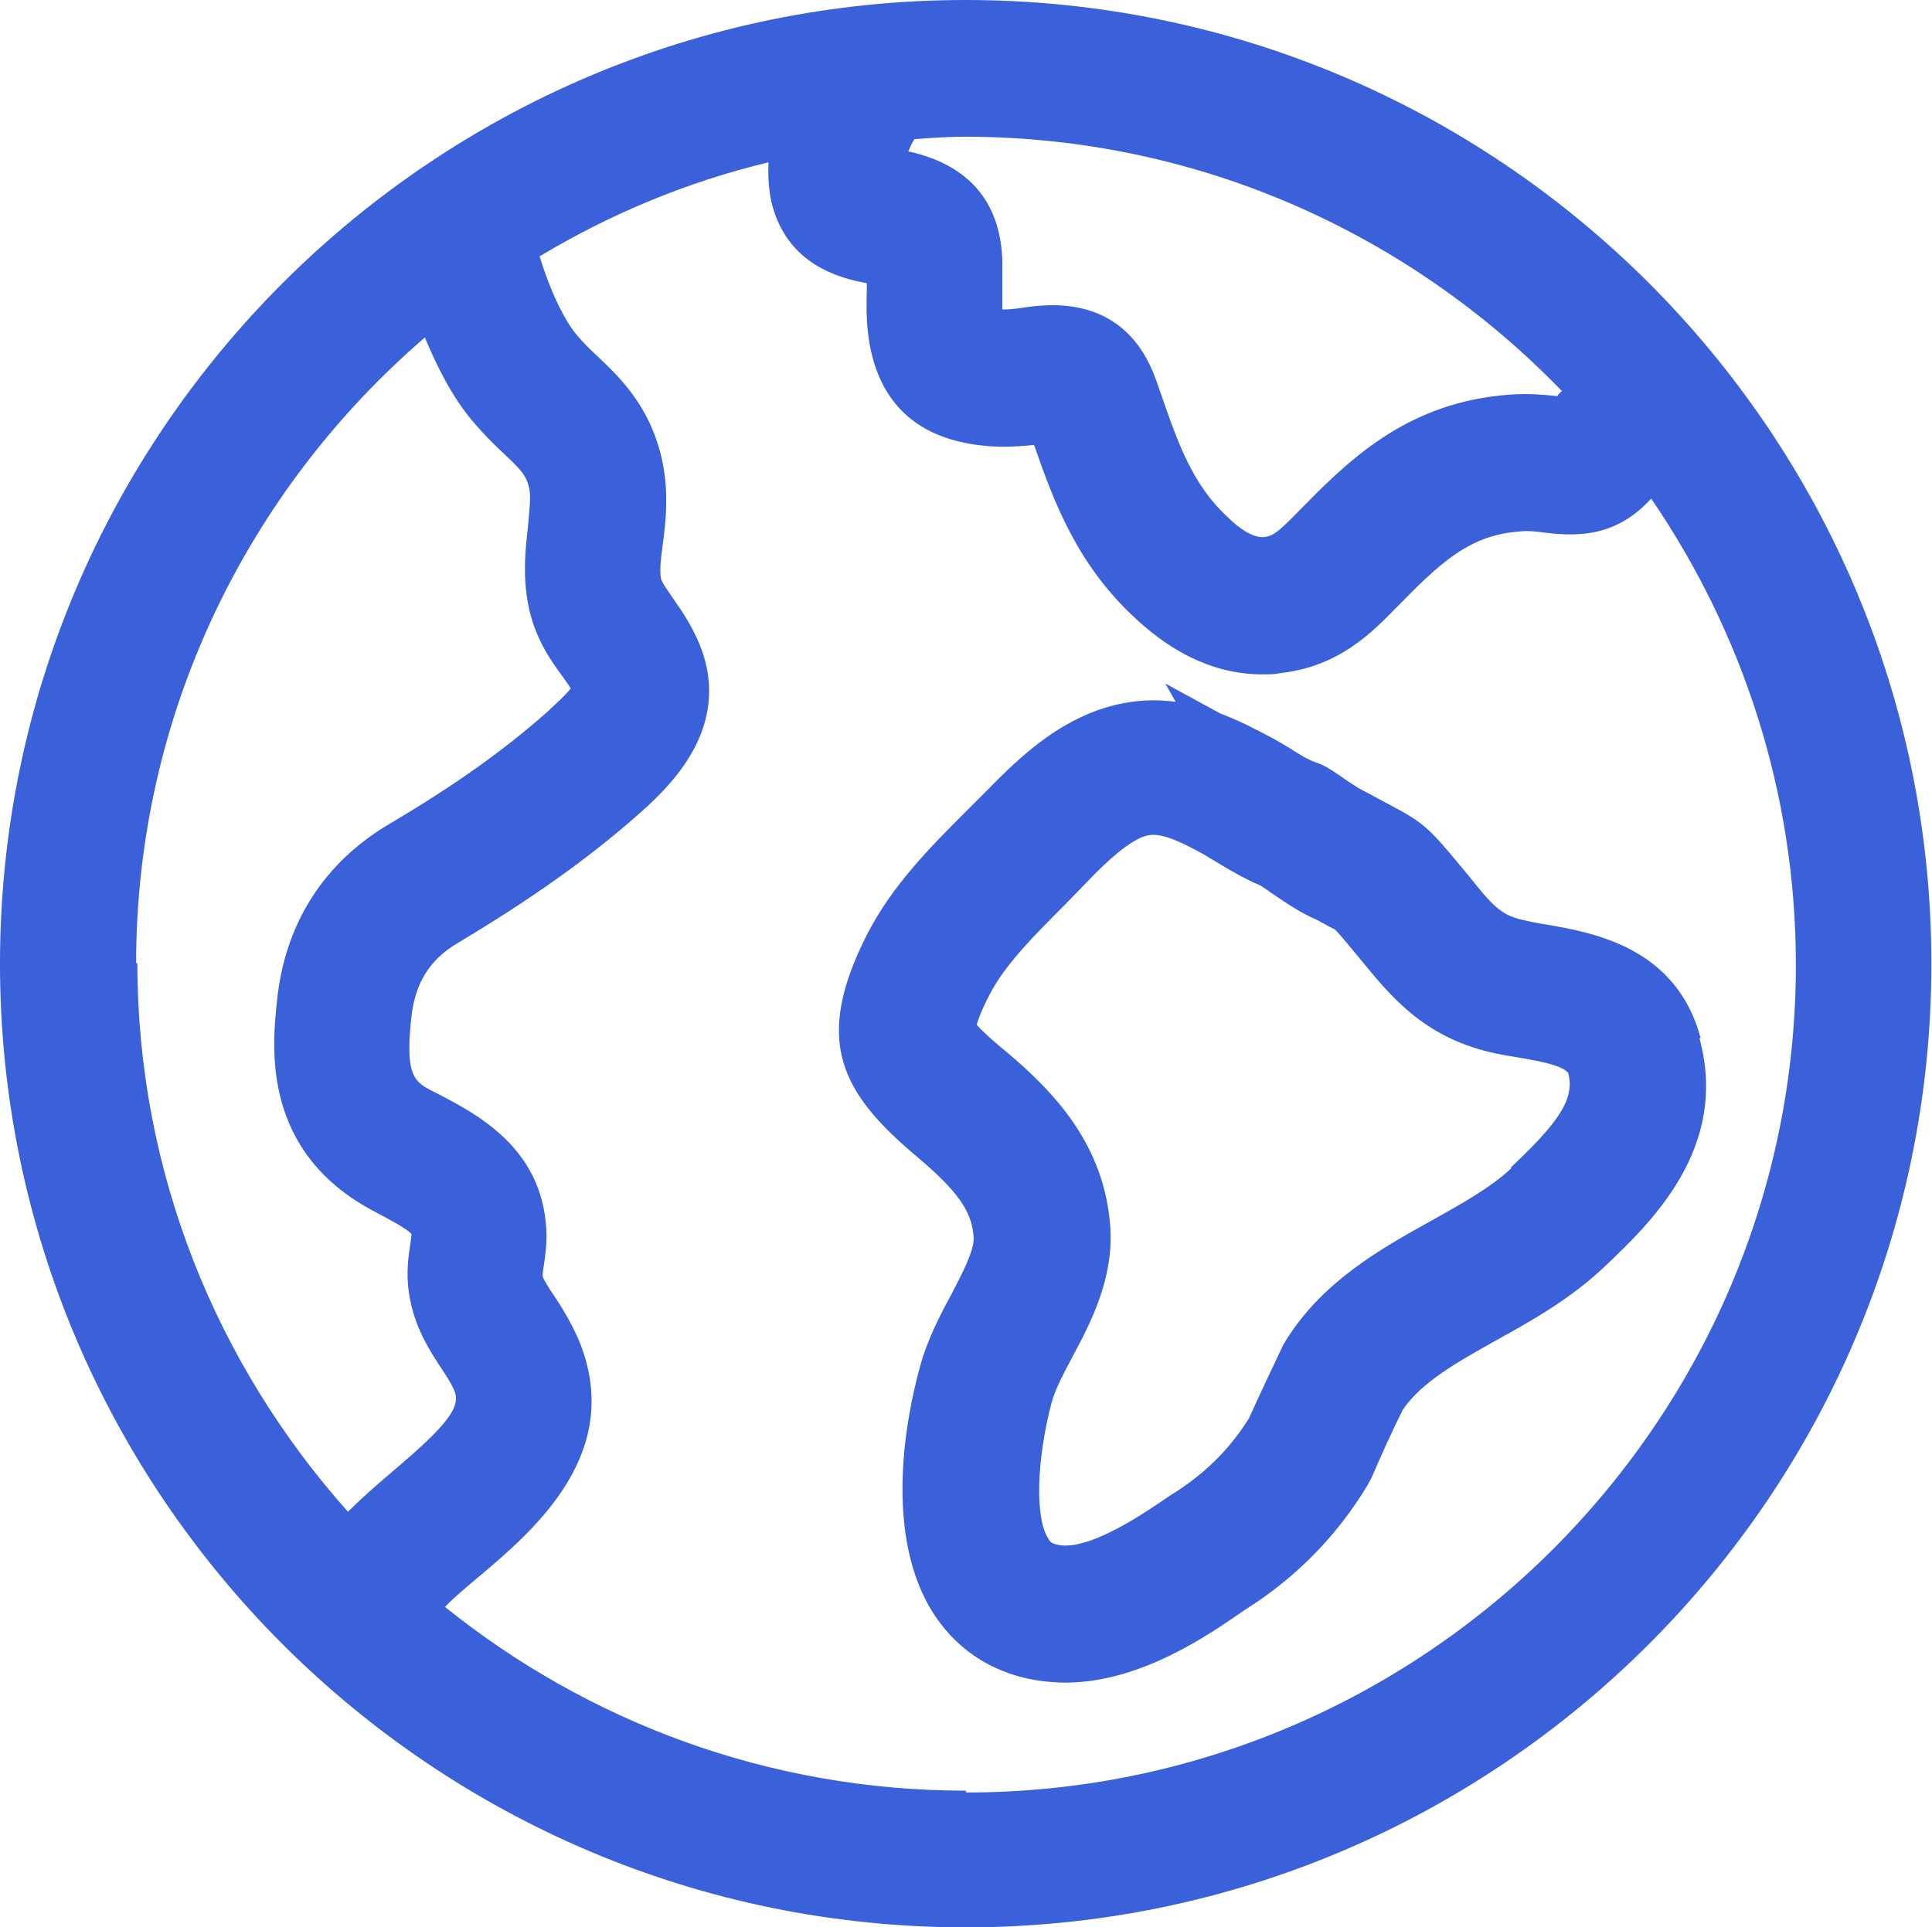 <?xml version="1.0" encoding="UTF-8"?>
<svg id="Capa_2" data-name="Capa 2" xmlns="http://www.w3.org/2000/svg" viewBox="0 0 31.65 31.58">
  <defs>
    <style>
      .cls-1 {
        fill: #3a61d9;
        stroke-width: 0px;
      }
    </style>
  </defs>
  <g id="Capa_1-2" data-name="Capa 1">
    <g>
      <path class="cls-1" d="M15.82,0C7.1,0,0,7.08,0,15.79s7.1,15.79,15.82,15.79,15.82-7.08,15.82-15.79S24.55,0,15.82,0ZM25.6,6.39s-.06.06-.09.1c-.2-.02-.48-.05-.83-.02-1.54.13-2.47.95-3.29,1.79l-.1.1c-.35.36-.43.42-.58.44-.2.02-.45-.18-.58-.31-.59-.54-.82-1.19-1.13-2.09l-.06-.17c-.5-1.42-1.76-1.25-2.17-1.19-.09.01-.19.03-.3.03-.02,0-.03,0-.05,0,0-.08,0-.18,0-.25,0-.19,0-.38,0-.57-.04-.95-.55-1.55-1.54-1.77.03-.07.06-.14.1-.2.27-.02.55-.04.82-.04,3.84,0,7.3,1.6,9.78,4.16ZM2.23,15.79c0-4.1,1.84-7.77,4.73-10.26.2.48.45.98.79,1.38.17.2.33.36.5.52.29.27.37.36.42.57.03.15,0,.37-.02.62-.04.35-.09.79,0,1.27.1.55.37.93.57,1.2.05.07.1.14.13.19-.1.13-.31.31-.38.38-.71.63-1.51,1.2-2.59,1.84-1.07.63-1.71,1.63-1.84,2.88-.08.75-.28,2.51,1.63,3.49.19.1.51.27.57.35,0,.05-.01.11-.02.17-.03.2-.07.48-.02.8.08.55.35.96.55,1.26.07.11.14.21.19.33.12.27-.11.57-1.01,1.33-.27.23-.52.45-.73.66-2.14-2.4-3.45-5.54-3.45-9ZM15.82,29.34c-3.23,0-6.19-1.13-8.53-3.01.16-.17.36-.33.56-.5.9-.76,2.41-2.04,1.62-3.9-.12-.27-.26-.5-.38-.68-.09-.13-.19-.29-.2-.34,0-.06.01-.12.02-.18.03-.2.05-.39.04-.58-.07-1.35-1.14-1.9-1.84-2.26-.32-.16-.48-.25-.37-1.23.06-.55.3-.94.76-1.21,1.19-.71,2.12-1.37,2.94-2.09.45-.4,1.5-1.33,1.08-2.64-.13-.39-.33-.68-.49-.91-.09-.13-.18-.26-.2-.32-.03-.14,0-.36.03-.59.05-.38.1-.86-.02-1.39-.2-.87-.7-1.34-1.06-1.68-.11-.1-.22-.21-.33-.34-.21-.25-.44-.73-.61-1.29,1.15-.69,2.41-1.22,3.75-1.54-.01.22,0,.44.05.66.25,1.02,1.12,1.24,1.56,1.32,0,.05,0,.09,0,.13-.02.62-.07,2.49,2.19,2.55.19,0,.38-.01.55-.03.34.98.72,1.98,1.68,2.86.65.6,1.34.9,2.06.9.1,0,.19,0,.29-.02.97-.11,1.5-.66,1.93-1.1l.09-.09c.7-.72,1.16-1.07,1.88-1.13.17-.02.3,0,.46.02.57.07,1.17.04,1.72-.56,1.49,2.18,2.37,4.81,2.37,7.64,0,7.47-6.1,13.56-13.59,13.56Z"/>
      <path class="cls-1" d="M27.86,17.01c-.4-1.5-1.78-1.73-2.52-1.86-.14-.02-.28-.05-.41-.08-.34-.08-.48-.23-.87-.72l-.15-.18c-.48-.58-.59-.69-1.1-.96l-.56-.3s-.09-.06-.14-.09c-.29-.2-.4-.28-.56-.33-.14-.05-.28-.14-.42-.23-.12-.07-.23-.14-.35-.2-.21-.11-.47-.25-.79-.37l-.9-.49.17.3c-.43-.06-.92-.02-1.44.2-.68.29-1.19.78-1.66,1.26l-.33.33c-.57.57-1.21,1.21-1.62,2.01-.9,1.76-.43,2.61.82,3.66.65.55.9.89.92,1.32.01.21-.18.57-.36.92-.19.35-.4.75-.52,1.2-.22.79-.62,2.78.25,4.08.41.61,1.03.98,1.79,1.07.11.01.22.02.34.02,1.23,0,2.35-.78,2.94-1.19.83-.52,1.51-1.21,2.01-2.04l.07-.13c.16-.37.33-.75.51-1.11.31-.46.91-.79,1.55-1.15.6-.33,1.21-.68,1.75-1.19.77-.73,2.05-1.95,1.56-3.75ZM24.76,19.14c-.34.32-.81.58-1.31.86-.83.46-1.77.99-2.37,1.94l-.06.1c-.19.4-.38.8-.56,1.2-.32.51-.73.92-1.3,1.27-.38.26-1.26.87-1.78.81-.15-.02-.18-.06-.2-.1-.23-.33-.2-1.3.05-2.25.06-.21.19-.46.34-.74.3-.56.67-1.27.62-2.11-.09-1.36-.92-2.23-1.72-2.9-.1-.08-.36-.3-.47-.43.02-.07.07-.22.21-.49.25-.49.74-.98,1.21-1.45l.35-.36c.24-.25.61-.63.93-.77.2-.08.39-.07,1.02.28.08.05.17.1.25.15.2.12.42.25.68.36.05.03.12.08.19.13.22.15.47.32.73.43l.2.11c.06.03.1.05.1.05.07.07.15.17.31.36l.14.17c.47.57,1,1.22,2.09,1.48.17.04.35.07.54.1.22.04.64.11.74.24.12.44-.19.84-.94,1.55Z"/>
    </g>
  </g>
</svg>
